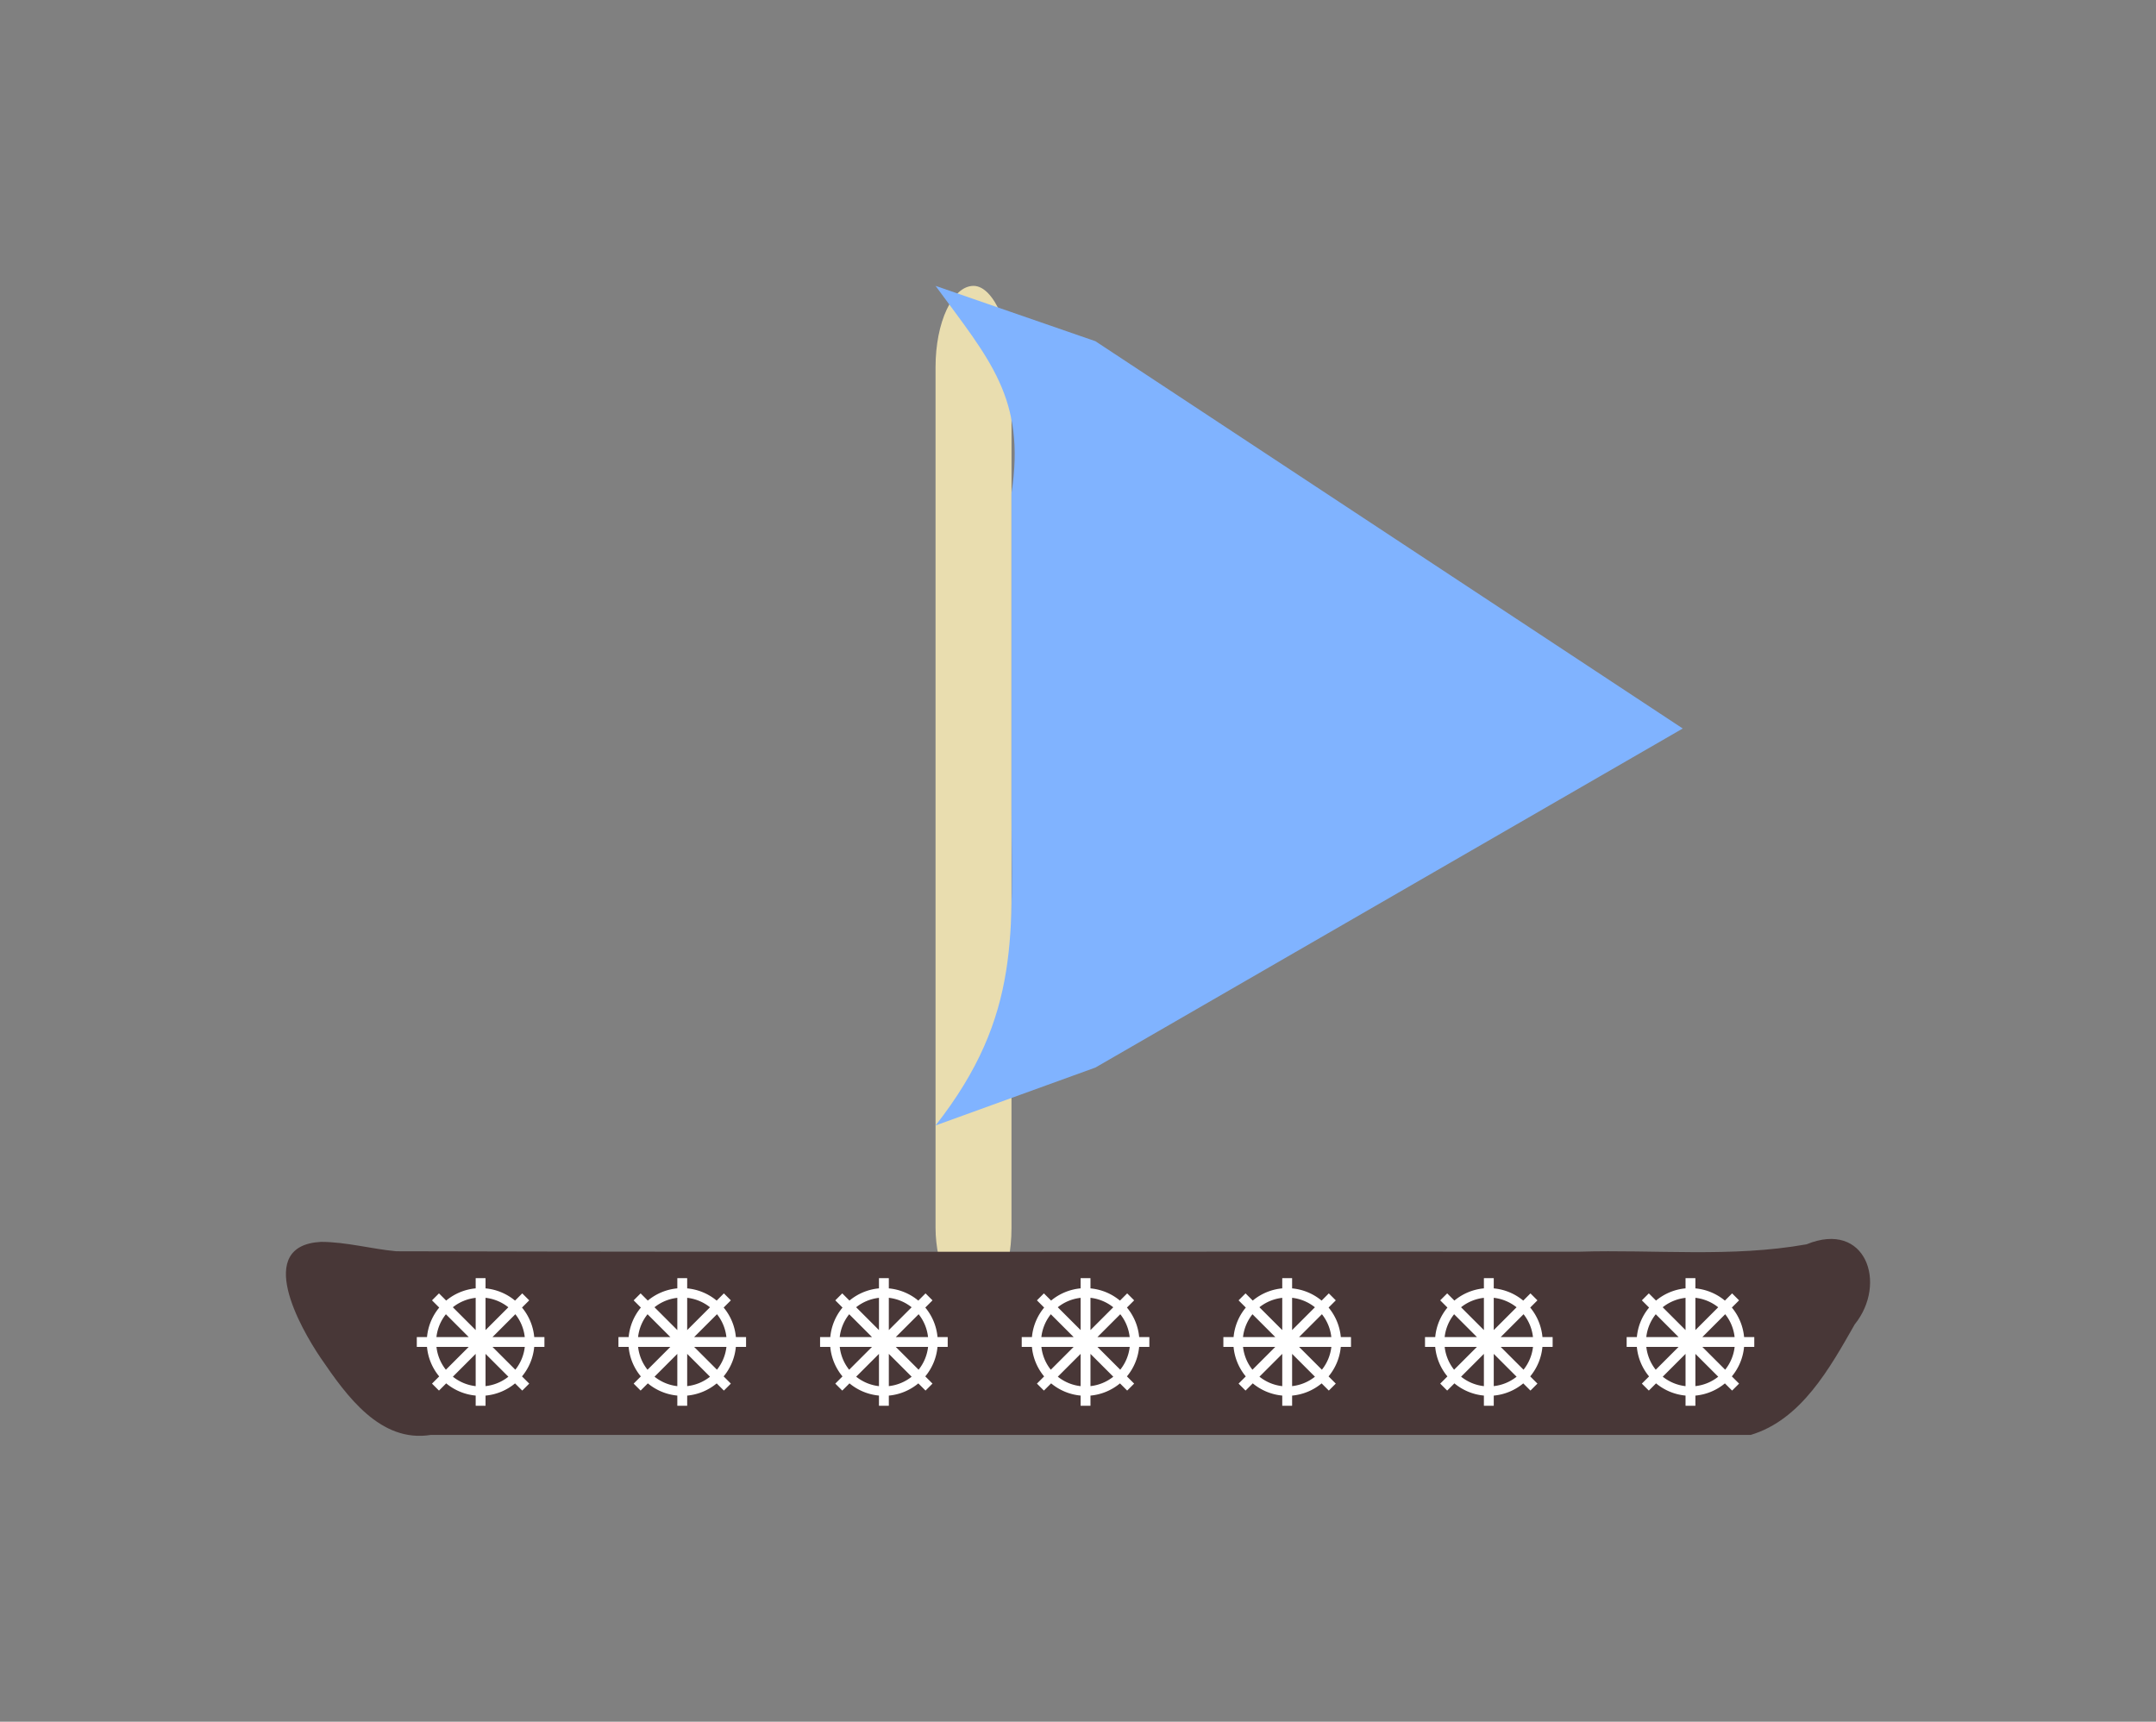 <?xml version="1.0" encoding="UTF-8" standalone="no"?>
<!-- Created with Inkscape (http://www.inkscape.org/) -->

<svg
   xmlns:dc="http://purl.org/dc/elements/1.1/"
   xmlns:cc="http://creativecommons.org/ns#"
   xmlns:rdf="http://www.w3.org/1999/02/22-rdf-syntax-ns#"
   xmlns:svg="http://www.w3.org/2000/svg"
   xmlns="http://www.w3.org/2000/svg"
   xmlns:sodipodi="http://sodipodi.sourceforge.net/DTD/sodipodi-0.dtd"
   xmlns:inkscape="http://www.inkscape.org/namespaces/inkscape"
   width="3860.907"
   height="3083.595"
   viewBox="0 0 3860.907 3083.595"
   id="svg2"
   version="1.1"
   inkscape:version="0.91 r13725"
   inkscape:export-filename="C:\Users\brayan.bedritchuk\Desktop\path4214.png"
   inkscape:export-xdpi="15.892861"
   inkscape:export-ydpi="15.892861"
   sodipodi:docname="Sailboat.svg">
  <rect x="0" y="0" width="3860.907" height="3083.595" fill="#808080" stroke="none"/>
  <defs
     id="defs4">
    <inkscape:path-effect
       effect="skeletal"
       id="path-effect4210"
       is_visible="true"
       pattern="m -304,-715 c 0,-2.76 2.24,-5 5,-5 2.76,0 5,2.24 5,5 0,2.76 -2.24,5 -5,5 -2.76,0 -5,-2.24 -5,-5 z"
       copytype="single_stretched"
       prop_scale="1"
       scale_y_rel="false"
       spacing="0"
       normal_offset="0"
       tang_offset="0"
       prop_units="false"
       vertical_pattern="false"
       fuse_tolerance="0" />
  </defs>
  <sodipodi:namedview
     id="base"
     pagecolor="#ffffff"
     bordercolor="#666666"
     borderopacity="1.0"
     inkscape:pageopacity="1"
     inkscape:pageshadow="2"
     inkscape:zoom="0.088388348"
     inkscape:cx="-1339.3239"
     inkscape:cy="2350.6622"
     inkscape:document-units="px"
     inkscape:current-layer="layer1"
     showgrid="false"
     showborder="true"
     inkscape:object-paths="true"
     inkscape:snap-intersection-paths="true"
     inkscape:snap-smooth-nodes="true"
     inkscape:object-nodes="true"
     inkscape:snap-nodes="false"
     units="px"
     fit-margin-top="512"
     fit-margin-left="512"
     fit-margin-right="512"
     fit-margin-bottom="512"
     inkscape:window-width="1680"
     inkscape:window-height="987"
     inkscape:window-x="-8"
     inkscape:window-y="-8"
     inkscape:window-maximized="1" />
  <g
     inkscape:label="Layer 1"
     inkscape:groupmode="layer"
     id="layer1"
     transform="translate(3382.592,2800.507)">
    <rect
       style="opacity:1;fill:#e9ddaf;fill-opacity:1;stroke:none;stroke-width:15;stroke-miterlimit:4;stroke-dasharray:none;stroke-opacity:1"
       id="rect4178"
       width="136"
       height="1832.735"
       x="-1707.234"
       y="-2288.507"
       rx="130.419"
       ry="145.278" />
    <path
       style="opacity:1;fill:#483737;fill-opacity:1;stroke:none;stroke-width:15;stroke-miterlimit:4;stroke-dasharray:none;stroke-opacity:1"
       d="m -2807.605,-576.328 c -120.416,6.203 -37.949,153.268 -8e-4,208.936 45.268,66.17 105.897,151.666 196.821,136.769 787.809,0 1575.617,1e-5 2363.426,1e-5 90.589,-27.006 141.857,-120.204 186.088,-197.826 59.156,-73.408 19.858,-186.95 -86.224,-143.496 -134.055,23.985 -270.995,9.105 -406.497,13.224 -706.254,-0.515 -1412.558,1.031 -2118.781,-0.773 -45.119,-4.161 -89.323,-16.7 -134.833,-16.834 z"
       id="rect4166"
       inkscape:connector-curvature="0" />
    <path
       style="opacity:1;fill:#80b3ff;fill-opacity:1;stroke:none;stroke-width:15;stroke-miterlimit:4;stroke-dasharray:none;stroke-opacity:1"
       inkscape:transform-center-x="-200.33973"
       inkscape:transform-center-y="3.1995028e-005"
       d="m -1707.234,-784.804 c 155.262,-198.212 136,-345.813 136,-574.495 l 0,-185.842 0,-185.841 -10e-5,-185.841 c 25.965,-170.439 -39.523,-239.849 -136,-371.683 l 286.255,99.092 150.255,99.092 150.255,99.092 150.255,99.092 150.255,99.092 150.255,99.092 150.255,99.092 150.255,99.092 -150.255,86.75 -150.255,86.75 -150.255,86.75 -150.255,86.75 -150.255,86.75 -150.255,86.75 -150.255,86.75 z"
       id="path4185"
       inkscape:connector-curvature="0"
       sodipodi:nodetypes="cccccccccccccccccccccc" />
    <path
       style="opacity:1;fill:#ffffff;fill-opacity:1;stroke:none;stroke-width:15;stroke-miterlimit:4;stroke-dasharray:none;stroke-opacity:1"
       d="m -2530.449,-511.305 c -0.169,0 -0.305,0.137 -0.305,0.306 l 0,17.94 a 96.47,96.47 0 0 0 -52.838,21.879 l -12.681,-12.681 c -0.12,-0.119 -0.312,-0.119 -0.431,0 l -12.054,12.054 c -0.119,0.119 -0.119,0.312 0,0.431 l 12.721,12.721 a 96.47,96.47 0 0 0 -21.875,52.796 l -17.984,0 c -0.169,0 -0.305,0.136 -0.305,0.305 l 0,17.046 c 0,0.169 0.136,0.306 0.305,0.306 l 17.941,0 a 96.47,96.47 0 0 0 21.878,52.837 l -12.681,12.681 c -0.119,0.119 -0.119,0.312 0,0.431 l 12.054,12.054 c 0.119,0.119 0.312,0.119 0.431,0 l 12.721,-12.721 a 96.47,96.47 0 0 0 52.797,21.875 l 0,17.984 c 0,0.169 0.136,0.305 0.305,0.305 l 17.046,0 c 0.169,0 0.305,-0.136 0.305,-0.305 l 0,-17.941 a 96.47,96.47 0 0 0 52.838,-21.878 l 12.681,12.681 c 0.119,0.119 0.312,0.119 0.431,0 l 12.054,-12.054 c 0.119,-0.119 0.119,-0.312 0,-0.431 l -12.721,-12.721 a 96.47,96.47 0 0 0 21.874,-52.796 l 17.986,0 c 0.169,0 0.305,-0.137 0.305,-0.306 l 0,-17.046 c 0,-0.169 -0.136,-0.305 -0.305,-0.305 l -17.941,0 a 96.47,96.47 0 0 0 -21.878,-52.837 l 12.681,-12.681 c 0.119,-0.119 0.119,-0.312 0,-0.431 l -12.054,-12.054 c -0.119,-0.119 -0.312,-0.119 -0.431,0 l -12.721,12.721 a 96.47,96.47 0 0 0 -52.797,-21.877 l 0,-17.983 c 0,-0.169 -0.136,-0.306 -0.305,-0.306 l -17.046,0 z m 17.351,35.17 a 79.636,79.636 0 0 1 40.84,16.954 l -40.84,40.84 0,-57.794 z m -17.656,0.056 0,57.738 -40.885,-40.885 a 79.636,79.636 0 0 1 40.885,-16.853 z m 71.026,29.337 a 79.636,79.636 0 0 1 16.851,40.884 l -57.735,0 40.884,-40.884 z m -124.35,0.045 40.839,40.839 -57.791,0 a 79.636,79.636 0 0 1 16.953,-40.839 z m -16.896,58.495 57.735,0 -40.884,40.884 a 79.636,79.636 0 0 1 -16.851,-40.884 z m 100.361,0 57.792,0 a 79.636,79.636 0 0 1 -16.953,40.839 l -40.84,-40.839 z m -30.14,12.484 0,57.792 a 79.636,79.636 0 0 1 -40.84,-16.953 l 40.84,-40.84 z m 17.656,0 40.885,40.885 a 79.636,79.636 0 0 1 -40.885,16.851 l 0,-57.737 z"
       id="rect4136"
       inkscape:connector-curvature="0" />
    <path
       inkscape:connector-curvature="0"
       id="path4194"
       d="m -2169.354,-511.305 c -0.169,0 -0.305,0.137 -0.305,0.306 l 0,17.94 a 96.47,96.47 0 0 0 -52.838,21.879 l -12.681,-12.681 c -0.12,-0.119 -0.312,-0.119 -0.431,0 l -12.054,12.054 c -0.119,0.119 -0.119,0.312 0,0.431 l 12.721,12.721 a 96.47,96.47 0 0 0 -21.875,52.796 l -17.984,0 c -0.169,0 -0.305,0.136 -0.305,0.305 l 0,17.046 c 0,0.169 0.136,0.306 0.305,0.306 l 17.941,0 a 96.47,96.47 0 0 0 21.878,52.837 l -12.681,12.681 c -0.119,0.119 -0.119,0.312 0,0.431 l 12.054,12.054 c 0.119,0.119 0.312,0.119 0.431,0 l 12.721,-12.721 a 96.47,96.47 0 0 0 52.797,21.875 l 0,17.984 c 0,0.169 0.136,0.305 0.305,0.305 l 17.046,0 c 0.169,0 0.305,-0.136 0.305,-0.305 l 0,-17.941 a 96.47,96.47 0 0 0 52.838,-21.878 l 12.681,12.681 c 0.119,0.119 0.312,0.119 0.431,0 l 12.054,-12.054 c 0.119,-0.119 0.119,-0.312 0,-0.431 l -12.721,-12.721 a 96.47,96.47 0 0 0 21.874,-52.796 l 17.986,0 c 0.169,0 0.305,-0.137 0.305,-0.306 l 0,-17.046 c 0,-0.169 -0.136,-0.305 -0.305,-0.305 l -17.941,0 a 96.47,96.47 0 0 0 -21.878,-52.837 l 12.681,-12.681 c 0.119,-0.119 0.119,-0.312 0,-0.431 l -12.054,-12.054 c -0.119,-0.119 -0.312,-0.119 -0.431,0 l -12.721,12.721 a 96.47,96.47 0 0 0 -52.797,-21.877 l 0,-17.983 c 0,-0.169 -0.136,-0.306 -0.305,-0.306 l -17.046,0 z m 17.351,35.17 a 79.636,79.636 0 0 1 40.84,16.954 l -40.84,40.84 0,-57.794 z m -17.656,0.056 0,57.738 -40.885,-40.885 a 79.636,79.636 0 0 1 40.885,-16.853 z m 71.026,29.337 a 79.636,79.636 0 0 1 16.851,40.884 l -57.735,0 40.884,-40.884 z m -124.35,0.045 40.839,40.839 -57.791,0 a 79.636,79.636 0 0 1 16.953,-40.839 z m -16.896,58.495 57.735,0 -40.884,40.884 a 79.636,79.636 0 0 1 -16.851,-40.884 z m 100.361,0 57.792,0 a 79.636,79.636 0 0 1 -16.953,40.839 l -40.84,-40.839 z m -30.14,12.484 0,57.792 a 79.636,79.636 0 0 1 -40.84,-16.953 l 40.84,-40.84 z m 17.656,0 40.885,40.885 a 79.636,79.636 0 0 1 -40.885,16.851 l 0,-57.737 z"
       style="opacity:1;fill:#ffffff;fill-opacity:1;stroke:none;stroke-width:15;stroke-miterlimit:4;stroke-dasharray:none;stroke-opacity:1" />
    <path
       style="opacity:1;fill:#ffffff;fill-opacity:1;stroke:none;stroke-width:15;stroke-miterlimit:4;stroke-dasharray:none;stroke-opacity:1"
       d="m -1808.257,-511.305 c -0.169,0 -0.305,0.137 -0.305,0.306 l 0,17.94 a 96.47,96.47 0 0 0 -52.838,21.879 l -12.681,-12.681 c -0.12,-0.119 -0.312,-0.119 -0.431,0 l -12.054,12.054 c -0.119,0.119 -0.119,0.312 0,0.431 l 12.721,12.721 a 96.47,96.47 0 0 0 -21.875,52.796 l -17.984,0 c -0.169,0 -0.305,0.136 -0.305,0.305 l 0,17.046 c 0,0.169 0.136,0.306 0.305,0.306 l 17.941,0 a 96.47,96.47 0 0 0 21.878,52.837 l -12.681,12.681 c -0.119,0.119 -0.119,0.312 0,0.431 l 12.054,12.054 c 0.119,0.119 0.312,0.119 0.431,0 l 12.721,-12.721 a 96.47,96.47 0 0 0 52.797,21.875 l 0,17.984 c 0,0.169 0.136,0.305 0.305,0.305 l 17.046,0 c 0.169,0 0.305,-0.136 0.305,-0.305 l 0,-17.941 a 96.47,96.47 0 0 0 52.838,-21.878 l 12.681,12.681 c 0.119,0.119 0.312,0.119 0.431,0 l 12.054,-12.054 c 0.119,-0.119 0.119,-0.312 0,-0.431 l -12.721,-12.721 a 96.47,96.47 0 0 0 21.874,-52.796 l 17.986,0 c 0.169,0 0.305,-0.137 0.305,-0.306 l 0,-17.046 c 0,-0.169 -0.136,-0.305 -0.305,-0.305 l -17.941,0 a 96.47,96.47 0 0 0 -21.878,-52.837 l 12.681,-12.681 c 0.119,-0.119 0.119,-0.312 0,-0.431 l -12.054,-12.054 c -0.119,-0.119 -0.312,-0.119 -0.431,0 l -12.721,12.721 a 96.47,96.47 0 0 0 -52.797,-21.877 l 0,-17.983 c 0,-0.169 -0.136,-0.306 -0.305,-0.306 l -17.046,0 z m 17.351,35.17 a 79.636,79.636 0 0 1 40.84,16.954 l -40.84,40.84 0,-57.794 z m -17.656,0.056 0,57.738 -40.885,-40.885 a 79.636,79.636 0 0 1 40.885,-16.853 z m 71.026,29.337 a 79.636,79.636 0 0 1 16.851,40.884 l -57.735,0 40.884,-40.884 z m -124.35,0.045 40.839,40.839 -57.791,0 a 79.636,79.636 0 0 1 16.953,-40.839 z m -16.896,58.495 57.735,0 -40.884,40.884 a 79.636,79.636 0 0 1 -16.851,-40.884 z m 100.361,0 57.792,0 a 79.636,79.636 0 0 1 -16.953,40.839 l -40.84,-40.839 z m -30.14,12.484 0,57.792 a 79.636,79.636 0 0 1 -40.84,-16.953 l 40.84,-40.84 z m 17.656,0 40.885,40.885 a 79.636,79.636 0 0 1 -40.885,16.851 l 0,-57.737 z"
       id="path4196"
       inkscape:connector-curvature="0" />
    <path
       inkscape:connector-curvature="0"
       id="path4198"
       d="m -1447.162,-511.305 c -0.169,0 -0.305,0.137 -0.305,0.306 l 0,17.94 a 96.47,96.47 0 0 0 -52.838,21.879 l -12.681,-12.681 c -0.12,-0.119 -0.312,-0.119 -0.431,0 l -12.054,12.054 c -0.119,0.119 -0.119,0.312 0,0.431 l 12.721,12.721 a 96.47,96.47 0 0 0 -21.875,52.796 l -17.984,0 c -0.169,0 -0.305,0.136 -0.305,0.305 l 0,17.046 c 0,0.169 0.136,0.306 0.305,0.306 l 17.941,0 a 96.47,96.47 0 0 0 21.878,52.837 l -12.681,12.681 c -0.119,0.119 -0.119,0.312 0,0.431 l 12.054,12.054 c 0.119,0.119 0.312,0.119 0.431,0 l 12.721,-12.721 a 96.47,96.47 0 0 0 52.797,21.875 l 0,17.984 c 0,0.169 0.136,0.305 0.305,0.305 l 17.046,0 c 0.169,0 0.305,-0.136 0.305,-0.305 l 0,-17.941 a 96.47,96.47 0 0 0 52.838,-21.878 l 12.681,12.681 c 0.119,0.119 0.312,0.119 0.431,0 l 12.054,-12.054 c 0.119,-0.119 0.119,-0.312 0,-0.431 l -12.721,-12.721 a 96.47,96.47 0 0 0 21.874,-52.796 l 17.986,0 c 0.169,0 0.305,-0.137 0.305,-0.306 l 0,-17.046 c 0,-0.169 -0.136,-0.305 -0.305,-0.305 l -17.941,0 a 96.47,96.47 0 0 0 -21.878,-52.837 l 12.681,-12.681 c 0.119,-0.119 0.119,-0.312 0,-0.431 l -12.054,-12.054 c -0.119,-0.119 -0.312,-0.119 -0.431,0 l -12.721,12.721 a 96.47,96.47 0 0 0 -52.797,-21.877 l 0,-17.983 c 0,-0.169 -0.136,-0.306 -0.305,-0.306 l -17.046,0 z m 17.351,35.17 a 79.636,79.636 0 0 1 40.84,16.954 l -40.84,40.84 0,-57.794 z m -17.656,0.056 0,57.738 -40.885,-40.885 a 79.636,79.636 0 0 1 40.885,-16.853 z m 71.026,29.337 a 79.636,79.636 0 0 1 16.851,40.884 l -57.735,0 40.884,-40.884 z m -124.35,0.045 40.839,40.839 -57.791,0 a 79.636,79.636 0 0 1 16.953,-40.839 z m -16.896,58.495 57.735,0 -40.884,40.884 a 79.636,79.636 0 0 1 -16.851,-40.884 z m 100.361,0 57.792,0 a 79.636,79.636 0 0 1 -16.953,40.839 l -40.84,-40.839 z m -30.14,12.484 0,57.792 a 79.636,79.636 0 0 1 -40.84,-16.953 l 40.84,-40.84 z m 17.656,0 40.885,40.885 a 79.636,79.636 0 0 1 -40.885,16.851 l 0,-57.737 z"
       style="opacity:1;fill:#ffffff;fill-opacity:1;stroke:none;stroke-width:15;stroke-miterlimit:4;stroke-dasharray:none;stroke-opacity:1" />
    <path
       style="opacity:1;fill:#ffffff;fill-opacity:1;stroke:none;stroke-width:15;stroke-miterlimit:4;stroke-dasharray:none;stroke-opacity:1"
       d="m -1086.066,-511.305 c -0.169,0 -0.305,0.137 -0.305,0.306 l 0,17.94 a 96.47,96.47 0 0 0 -52.838,21.879 l -12.681,-12.681 c -0.12,-0.119 -0.312,-0.119 -0.431,0 l -12.054,12.054 c -0.119,0.119 -0.119,0.312 0,0.431 l 12.721,12.721 a 96.47,96.47 0 0 0 -21.875,52.796 l -17.984,0 c -0.169,0 -0.305,0.136 -0.305,0.305 l 0,17.046 c 0,0.169 0.136,0.306 0.305,0.306 l 17.941,0 a 96.47,96.47 0 0 0 21.878,52.837 l -12.681,12.681 c -0.119,0.119 -0.119,0.312 0,0.431 l 12.054,12.054 c 0.119,0.119 0.312,0.119 0.431,0 l 12.721,-12.721 a 96.47,96.47 0 0 0 52.797,21.875 l 0,17.984 c 0,0.169 0.136,0.305 0.305,0.305 l 17.046,0 c 0.169,0 0.305,-0.136 0.305,-0.305 l 0,-17.941 a 96.47,96.47 0 0 0 52.838,-21.878 l 12.681,12.681 c 0.119,0.119 0.312,0.119 0.431,0 l 12.054,-12.054 c 0.119,-0.119 0.119,-0.312 0,-0.431 l -12.721,-12.721 a 96.47,96.47 0 0 0 21.874,-52.796 l 17.986,0 c 0.169,0 0.305,-0.137 0.305,-0.306 l 0,-17.046 c 0,-0.169 -0.136,-0.305 -0.305,-0.305 l -17.941,0 a 96.47,96.47 0 0 0 -21.878,-52.837 l 12.681,-12.681 c 0.119,-0.119 0.119,-0.312 0,-0.431 l -12.054,-12.054 c -0.119,-0.119 -0.312,-0.119 -0.431,0 l -12.721,12.721 a 96.47,96.47 0 0 0 -52.797,-21.877 l 0,-17.983 c 0,-0.169 -0.136,-0.306 -0.305,-0.306 l -17.046,0 z m 17.351,35.17 a 79.636,79.636 0 0 1 40.84,16.954 l -40.84,40.84 0,-57.794 z m -17.656,0.056 0,57.738 -40.885,-40.885 a 79.636,79.636 0 0 1 40.885,-16.853 z m 71.026,29.337 a 79.636,79.636 0 0 1 16.851,40.884 l -57.735,0 40.884,-40.884 z m -124.35,0.045 40.839,40.839 -57.791,0 a 79.636,79.636 0 0 1 16.953,-40.839 z m -16.896,58.495 57.735,0 -40.884,40.884 a 79.636,79.636 0 0 1 -16.851,-40.884 z m 100.361,0 57.792,0 a 79.636,79.636 0 0 1 -16.952,40.839 l -40.84,-40.839 z m -30.14,12.484 0,57.792 a 79.636,79.636 0 0 1 -40.84,-16.953 l 40.84,-40.84 z m 17.656,0 40.885,40.885 a 79.636,79.636 0 0 1 -40.885,16.851 l 0,-57.737 z"
       id="path4200"
       inkscape:connector-curvature="0" />
    <path
       inkscape:connector-curvature="0"
       id="path4202"
       d="m -724.97,-511.305 c -0.169,0 -0.305,0.137 -0.305,0.306 l 0,17.94 a 96.47,96.47 0 0 0 -52.838,21.879 l -12.681,-12.681 c -0.12,-0.119 -0.312,-0.119 -0.431,0 l -12.054,12.054 c -0.119,0.119 -0.119,0.312 0,0.431 l 12.721,12.721 a 96.47,96.47 0 0 0 -21.875,52.796 l -17.984,0 c -0.169,0 -0.305,0.136 -0.305,0.305 l 0,17.046 c 0,0.169 0.136,0.306 0.305,0.306 l 17.941,0 a 96.47,96.47 0 0 0 21.878,52.837 l -12.681,12.681 c -0.119,0.119 -0.119,0.312 0,0.431 l 12.054,12.054 c 0.119,0.119 0.312,0.119 0.431,0 l 12.721,-12.721 a 96.47,96.47 0 0 0 52.797,21.875 l 0,17.984 c 0,0.169 0.136,0.305 0.305,0.305 l 17.046,0 c 0.169,0 0.305,-0.136 0.305,-0.305 l 0,-17.941 a 96.47,96.47 0 0 0 52.838,-21.878 l 12.681,12.681 c 0.119,0.119 0.312,0.119 0.431,0 l 12.054,-12.054 c 0.119,-0.119 0.119,-0.312 0,-0.431 l -12.721,-12.721 a 96.47,96.47 0 0 0 21.874,-52.796 l 17.986,0 c 0.169,0 0.305,-0.137 0.305,-0.306 l 0,-17.046 c 0,-0.169 -0.136,-0.305 -0.305,-0.305 l -17.941,0 a 96.47,96.47 0 0 0 -21.878,-52.837 l 12.681,-12.681 c 0.119,-0.119 0.119,-0.312 0,-0.431 l -12.054,-12.054 c -0.119,-0.119 -0.312,-0.119 -0.431,0 l -12.721,12.721 a 96.47,96.47 0 0 0 -52.797,-21.877 l 0,-17.983 c 0,-0.169 -0.136,-0.306 -0.305,-0.306 l -17.046,0 z m 17.351,35.17 a 79.636,79.636 0 0 1 40.84,16.954 l -40.84,40.84 0,-57.794 z m -17.656,0.056 0,57.738 -40.885,-40.885 a 79.636,79.636 0 0 1 40.885,-16.853 z m 71.026,29.337 a 79.636,79.636 0 0 1 16.851,40.884 l -57.735,0 40.884,-40.884 z m -124.35,0.045 40.839,40.839 -57.791,0 a 79.636,79.636 0 0 1 16.953,-40.839 z m -16.896,58.495 57.735,0 -40.884,40.884 a 79.636,79.636 0 0 1 -16.851,-40.884 z m 100.361,0 57.792,0 a 79.636,79.636 0 0 1 -16.953,40.839 l -40.84,-40.839 z m -30.14,12.484 0,57.792 a 79.636,79.636 0 0 1 -40.84,-16.953 l 40.84,-40.84 z m 17.656,0 40.885,40.885 a 79.636,79.636 0 0 1 -40.885,16.851 l 0,-57.737 z"
       style="opacity:1;fill:#ffffff;fill-opacity:1;stroke:none;stroke-width:15;stroke-miterlimit:4;stroke-dasharray:none;stroke-opacity:1" />
    <path
       style="opacity:1;fill:#ffffff;fill-opacity:1;stroke:none;stroke-width:15;stroke-miterlimit:4;stroke-dasharray:none;stroke-opacity:1"
       d="m -363.874,-511.305 c -0.169,0 -0.305,0.137 -0.305,0.306 l 0,17.94 a 96.47,96.47 0 0 0 -52.838,21.879 l -12.681,-12.681 c -0.12,-0.119 -0.312,-0.119 -0.431,0 l -12.054,12.054 c -0.119,0.119 -0.119,0.312 0,0.431 l 12.721,12.721 a 96.47,96.47 0 0 0 -21.875,52.796 l -17.984,0 c -0.169,0 -0.305,0.136 -0.305,0.305 l 0,17.046 c 0,0.169 0.136,0.306 0.305,0.306 l 17.941,0 a 96.47,96.47 0 0 0 21.878,52.837 l -12.681,12.681 c -0.119,0.119 -0.119,0.312 0,0.431 l 12.054,12.054 c 0.119,0.119 0.312,0.119 0.431,0 l 12.721,-12.721 a 96.47,96.47 0 0 0 52.797,21.875 l 0,17.984 c 0,0.169 0.136,0.305 0.305,0.305 l 17.046,0 c 0.169,0 0.305,-0.136 0.305,-0.305 l 0,-17.941 a 96.47,96.47 0 0 0 52.838,-21.878 l 12.681,12.681 c 0.119,0.119 0.312,0.119 0.431,0 l 12.054,-12.054 c 0.119,-0.119 0.119,-0.312 0,-0.431 l -12.721,-12.721 a 96.47,96.47 0 0 0 21.874,-52.796 l 17.986,0 c 0.169,0 0.305,-0.137 0.305,-0.306 l 0,-17.046 c 0,-0.169 -0.136,-0.305 -0.305,-0.305 l -17.941,0 a 96.47,96.47 0 0 0 -21.878,-52.837 l 12.681,-12.681 c 0.119,-0.119 0.119,-0.312 0,-0.431 l -12.054,-12.054 c -0.119,-0.119 -0.312,-0.119 -0.431,0 l -12.721,12.721 a 96.47,96.47 0 0 0 -52.797,-21.877 l 0,-17.983 c 0,-0.169 -0.136,-0.306 -0.305,-0.306 l -17.046,0 z m 17.351,35.17 a 79.636,79.636 0 0 1 40.84,16.954 l -40.84,40.84 0,-57.794 z m -17.656,0.056 0,57.738 -40.885,-40.885 a 79.636,79.636 0 0 1 40.885,-16.853 z m 71.026,29.337 a 79.636,79.636 0 0 1 16.851,40.884 l -57.735,0 40.884,-40.884 z m -124.35,0.045 40.839,40.839 -57.791,0 a 79.636,79.636 0 0 1 16.953,-40.839 z m -16.896,58.495 57.735,0 -40.884,40.884 a 79.636,79.636 0 0 1 -16.851,-40.884 z m 100.361,0 57.792,0 a 79.636,79.636 0 0 1 -16.953,40.839 l -40.84,-40.839 z m -30.14,12.484 0,57.792 a 79.636,79.636 0 0 1 -40.84,-16.953 l 40.84,-40.84 z m 17.656,0 40.885,40.885 a 79.636,79.636 0 0 1 -40.885,16.851 l 0,-57.737 z"
       id="path4204"
       inkscape:connector-curvature="0" />
  </g>
</svg>
